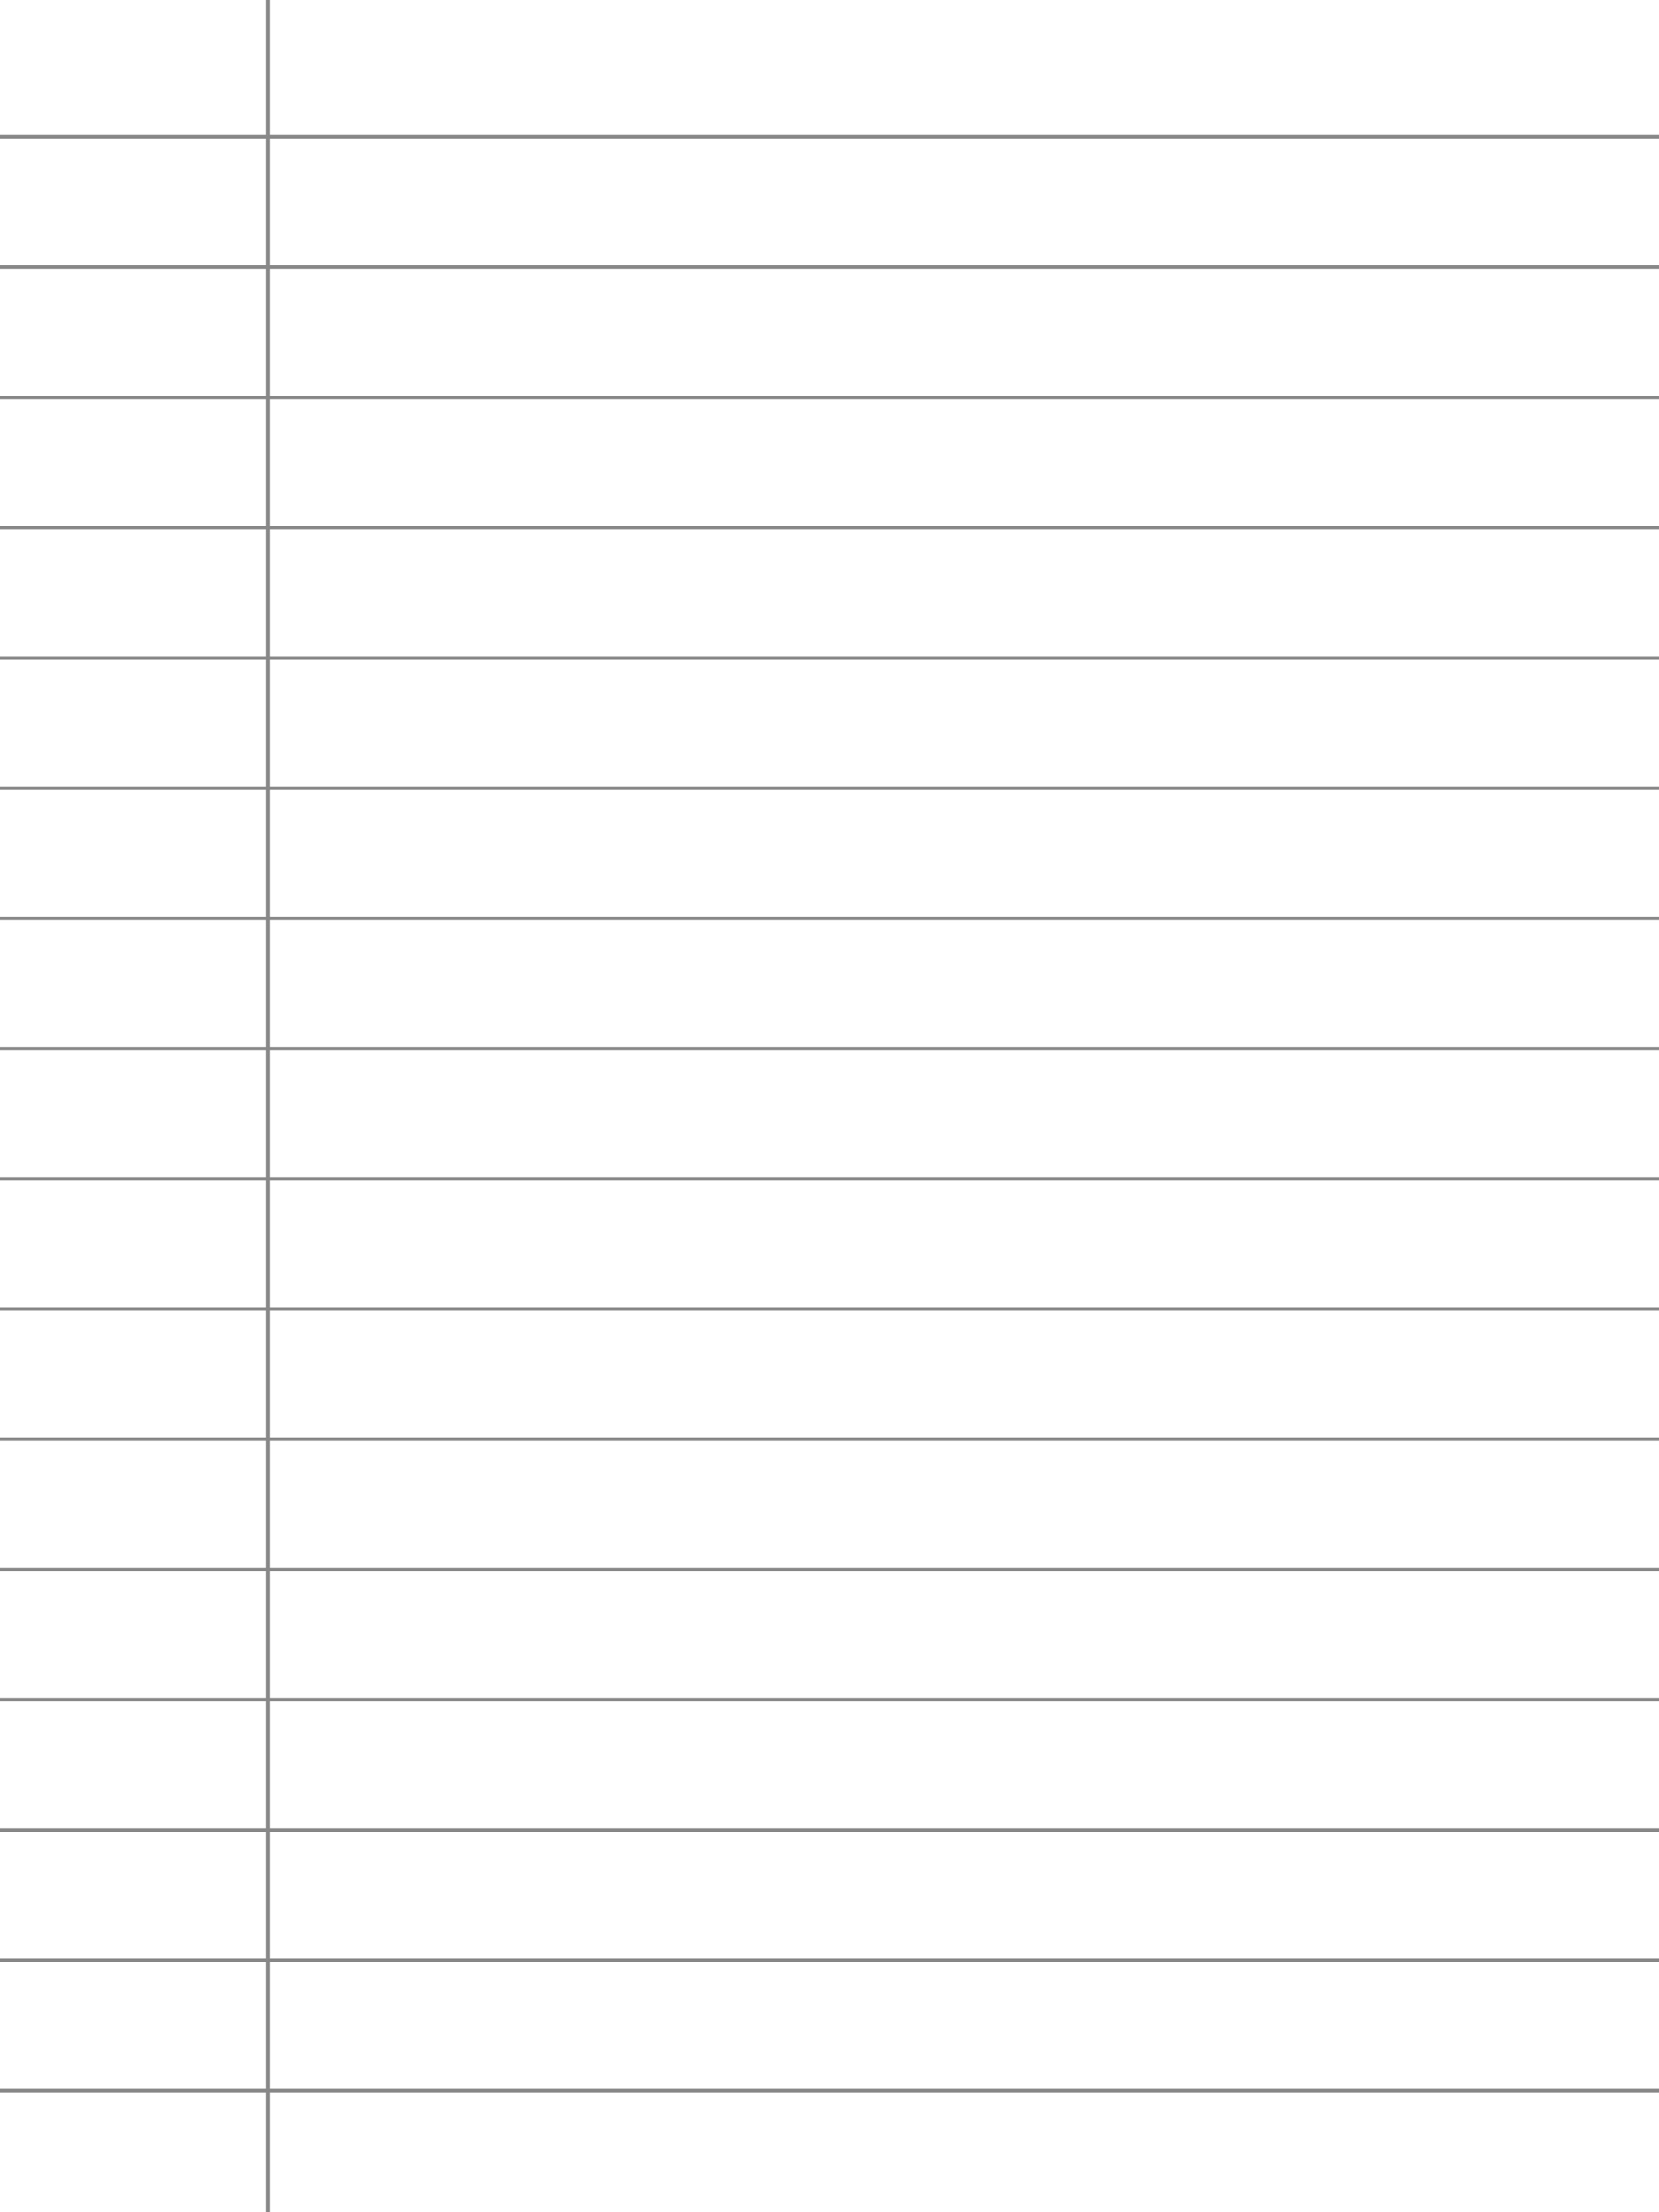 <svg xmlns="http://www.w3.org/2000/svg" version="1.1" preserveAspectRatio="xMidYMid meet" viewBox="0 0 1860 2480" class="class-0"><path d="M 300.5 0 L 300.5 2480" stroke="#888888" stroke-width="4" fill="none"/><path d="M 0 153.5 L 1860 153.5" stroke="#888888" stroke-width="4" fill="none"/><path d="M 0 299.5 L 1860 299.5" stroke="#888888" stroke-width="4" fill="none"/><path d="M 0 445.5 L 1860 445.5" stroke="#888888" stroke-width="4" fill="none"/><path d="M 0 591.5 L 1860 591.5" stroke="#888888" stroke-width="4" fill="none"/><path d="M 0 737.5 L 1860 737.5" stroke="#888888" stroke-width="4" fill="none"/><path d="M 0 883.5 L 1860 883.5" stroke="#888888" stroke-width="4" fill="none"/><path d="M 0 1029.5 L 1860 1029.5" stroke="#888888" stroke-width="4" fill="none"/><path d="M 0 1175.5 L 1860 1175.5" stroke="#888888" stroke-width="4" fill="none"/><path d="M 0 1321.5 L 1860 1321.5" stroke="#888888" stroke-width="4" fill="none"/><path d="M 0 1467.5 L 1860 1467.5" stroke="#888888" stroke-width="4" fill="none"/><path d="M 0 1613.5 L 1860 1613.5" stroke="#888888" stroke-width="4" fill="none"/><path d="M 0 1759.5 L 1860 1759.5" stroke="#888888" stroke-width="4" fill="none"/><path d="M 0 1905.5 L 1860 1905.5" stroke="#888888" stroke-width="4" fill="none"/><path d="M 0 2051.5 L 1860 2051.5" stroke="#888888" stroke-width="4" fill="none"/><path d="M 0 2197.5 L 1860 2197.5" stroke="#888888" stroke-width="4" fill="none"/><path d="M 0 2343.5 L 1860 2343.5" stroke="#888888" stroke-width="4" fill="none"/></svg>
